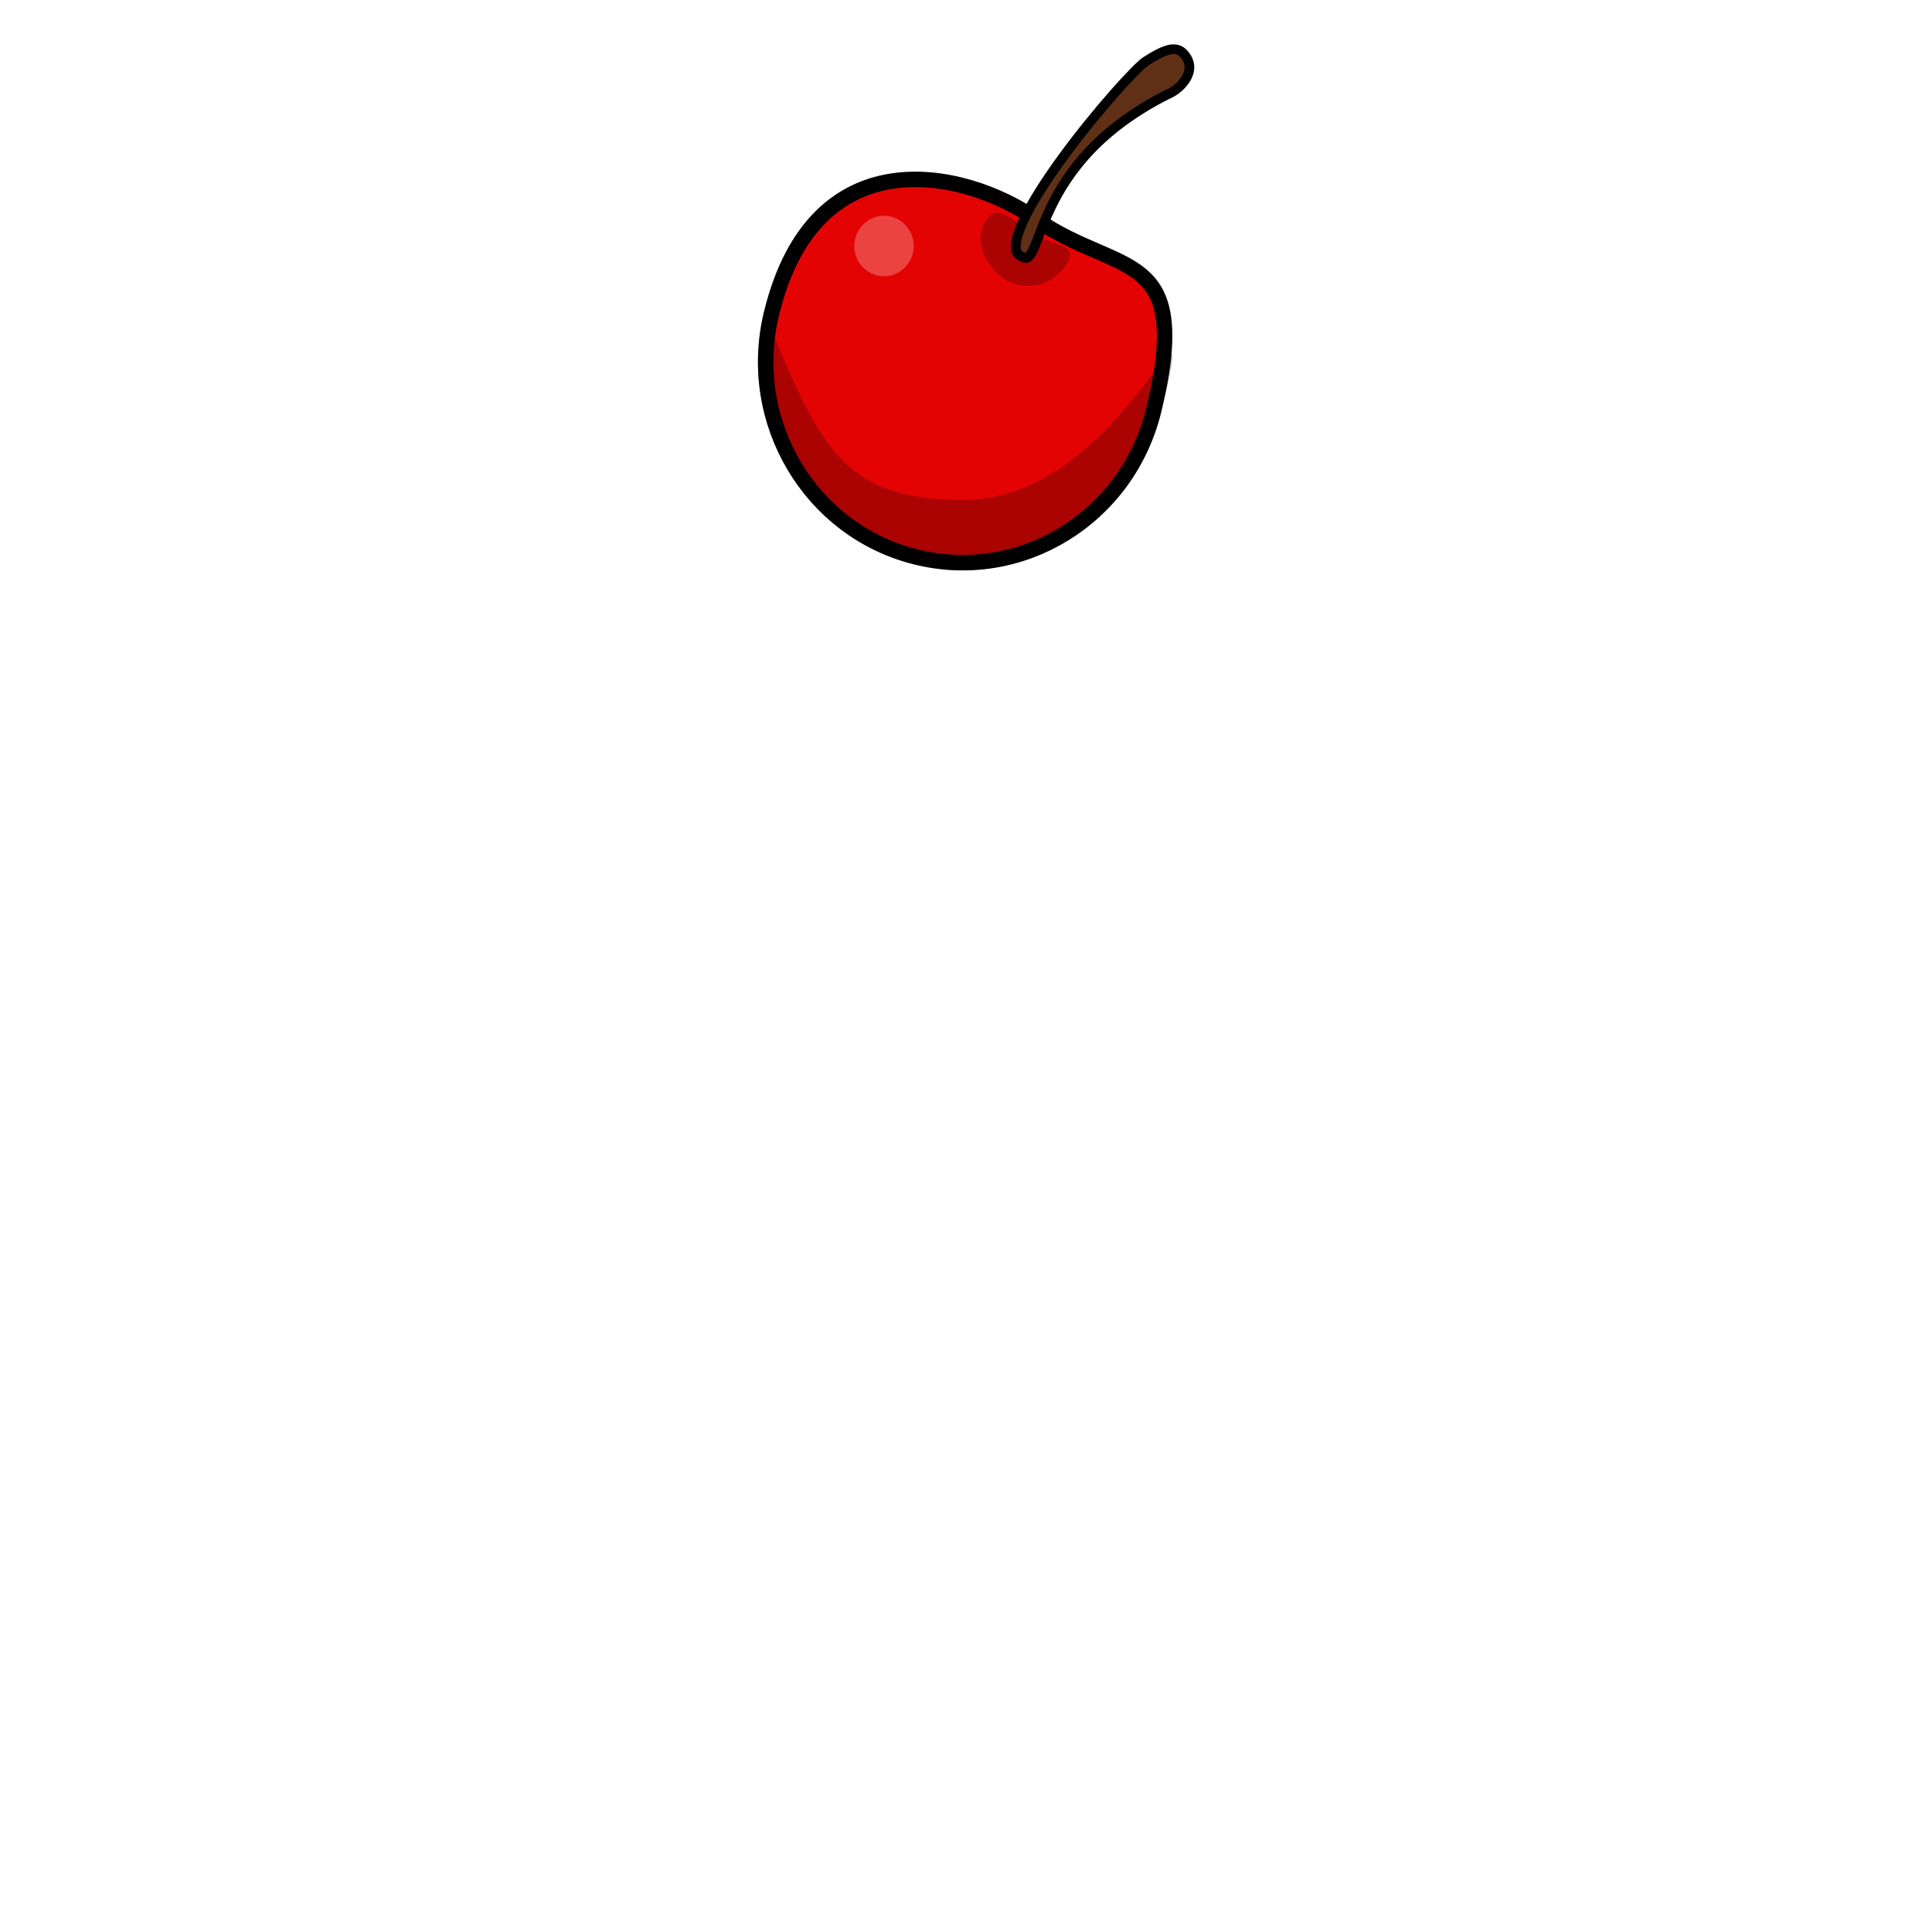 <svg width="1000" height="1000" viewBox="0 0 1000 1000" fill="none" xmlns="http://www.w3.org/2000/svg">
<g filter="url(#filter0_d_269_375219)">
<ellipse rx="40.471" ry="41.164" transform="matrix(0.97 0.245 -0.236 0.972 506.507 159.588)" fill="#C4C4C4"/>
<path d="M598.186 205.215C584.641 261.014 529.332 294.945 474.755 281.177C420.177 267.409 386.774 211.099 400.32 155.301C405.918 132.239 414.934 116.189 425.686 105.401C436.416 94.634 449.069 88.914 462.312 86.804C488.98 82.556 518.129 92.978 537.831 106.815C548.352 114.204 558.995 118.799 568.357 122.841L568.36 122.843C577.893 126.958 585.78 130.389 591.787 135.456C597.555 140.321 601.689 146.808 603.189 157.397C604.718 168.2 603.504 183.309 598.186 205.215Z" fill="#E40303" stroke="black" stroke-width="8"/>
<path d="M602.069 206.194C588.018 264.077 530.596 299.388 473.815 285.065C417.033 270.741 382.394 212.206 396.445 154.323C425.084 223.951 436.229 251.809 499.959 251.754C583.645 251.682 623.53 117.79 602.069 206.194Z" fill="black" fill-opacity="0.25"/>
<path d="M549.68 133.843C540.927 143.15 526.414 143.446 517.265 134.504C508.116 125.562 504.977 113.407 513.73 104.1C521.105 100.467 526.096 108.322 538.069 115.333C546.38 120.2 563.049 119.629 549.68 133.843Z" fill="black" fill-opacity="0.25"/>
<path d="M604.95 42.023L605.047 41.973L605.148 41.933C608.726 40.497 612.55 37.484 614.772 33.864C616.94 30.331 617.464 26.497 615.177 22.803C613.912 20.758 612.606 19.636 611.341 19.051C610.08 18.468 608.637 18.315 606.919 18.594C603.324 19.178 599.038 21.544 593.988 24.792C593.007 25.422 590.948 27.26 587.982 30.27C585.086 33.208 581.491 37.091 577.497 41.629C569.509 50.704 559.978 62.335 551.331 74.144C542.663 85.981 534.97 97.88 530.574 107.513C528.366 112.352 527.083 116.424 526.826 119.53C526.571 122.611 527.337 124.199 528.568 125.041C530.816 126.579 531.929 126.641 532.45 126.513C532.975 126.384 533.765 125.856 534.863 123.941C535.935 122.072 536.994 119.44 538.331 115.99C538.467 115.638 538.606 115.28 538.747 114.914C539.966 111.759 541.384 108.09 543.161 104.093C551.158 86.105 566.393 61.58 604.95 42.023Z" fill="#5F3016" stroke="black" stroke-width="5"/>
<ellipse rx="15.379" ry="15.642" transform="matrix(0.97 0.245 -0.236 0.972 458.567 120.326)" fill="white" fill-opacity="0.25"/>
</g>
<defs>
<filter id="filter0_d_269_375219" x="388.314" y="15.94" width="233.83" height="283.312" filterUnits="userSpaceOnUse" color-interpolation-filters="sRGB">
<feFlood flood-opacity="0" result="BackgroundImageFix"/>
<feColorMatrix in="SourceAlpha" type="matrix" values="0 0 0 0 0 0 0 0 0 0 0 0 0 0 0 0 0 0 127 0" result="hardAlpha"/>
<feOffset dx="-1" dy="7"/>
<feGaussianBlur stdDeviation="2"/>
<feComposite in2="hardAlpha" operator="out"/>
<feColorMatrix type="matrix" values="0 0 0 0 0 0 0 0 0 0 0 0 0 0 0 0 0 0 0.25 0"/>
<feBlend mode="normal" in2="BackgroundImageFix" result="effect1_dropShadow_269_375219"/>
<feBlend mode="normal" in="SourceGraphic" in2="effect1_dropShadow_269_375219" result="shape"/>
</filter>
</defs>
</svg>
